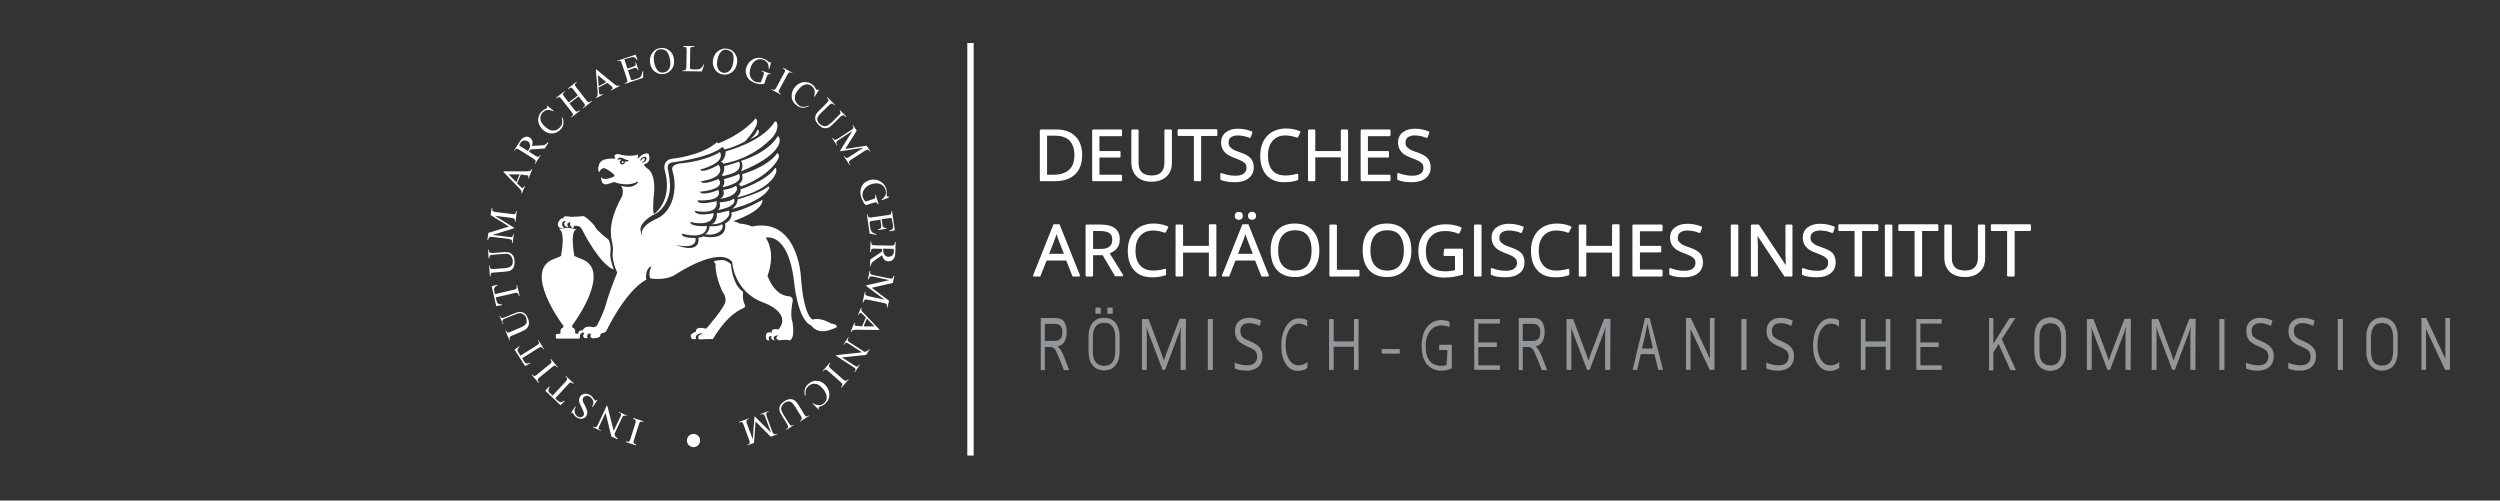 <?xml version="1.0" encoding="utf-8"?>
<!-- Generator: Adobe Illustrator 23.1.1, SVG Export Plug-In . SVG Version: 6.00 Build 0)  -->
<svg version="1.1" id="Layer_1" xmlns="http://www.w3.org/2000/svg" xmlns:xlink="http://www.w3.org/1999/xlink" x="0px" y="0px"
	 viewBox="0 0 983.4 196.9" style="enable-background:new 0 0 983.4 196.9;" xml:space="preserve">
<rect x="0" y="0" width="983.4" height="196.9" fill="#333333" stroke="none"/>
<style type="text/css">
	.st0{fill:#FFFFFF;}
	.st1{fill-rule:evenodd;clip-rule:evenodd;fill:#FFFFFF;}
	.st2{fill:#FFFFFF;stroke:#FFFFFF;stroke-width:0.552;stroke-miterlimit:1.328;}
	.st3{fill:#93979A;}
	.st4{fill:#93979A;stroke:#93979A;stroke-width:0.258;stroke-miterlimit:1.328;}
	.st5{fill:#93979A;stroke:#93979A;stroke-width:0.123;stroke-miterlimit:1.328;}
</style>
<g id="Guides_For_Artboard">
</g>
<g id="Greifdings">
	<path id="path88" class="st0" d="M295.1,54.7c0,0,2.2-1.6,2.8-3.6c0,0,0.6-0.1,0.6,0.6C298.4,52.5,298.7,53.3,295.1,54.7
		 M284.7,70.5c0,0,4.3-1.1,6-2.1c0,0,0.4,0.6,0.3,1.3c-0.2,0.7,0.2,2.3-6.8,4C284.1,73.8,285.5,72,284.7,70.5 M277.4,92.2
		c0,0,1.7-1.1,1.7-3.2c0,0,3.7,0.2,4.8-0.8c0,0,0.4,0,0.4,0.9c0,0.7-1,3.2-5.5,3.2C278.4,92.2,277.9,92.2,277.4,92.2 M283.1,79.6
		c0,0,4.3-0.2,5.5-1.5c0,0,0.3,0.2,0.3,0.9c0,0.8-0.7,2.6-6.8,3.7C282.2,82.7,283.6,82.4,283.1,79.6 M290.2,78.4c0,0,8.9-2.4,12-5
		c0,0,0.5,0,0.4,0.5c-0.1,0.5-2.3,5.1-14.7,8.3C287.8,82.3,290,81,290.2,78.4 M291.2,74.5c0,0,10.4-3.3,13.7-8.4
		c0,0,0.5-0.3,0.5,1.1c0,1.4-2.7,7.5-15.5,10.5C289.9,77.6,291.9,75.6,291.2,74.5 M284.5,74.7c0,0,3-0.3,5-1.6c0,0,0.5,0.4,0.4,1.3
		c-0.1,0.8-1.1,3.1-6.6,3.8C283.3,78.2,285.4,77.2,284.5,74.7 M290.5,72.5c-0.5,0,2.3-0.5,1.4-4c0,0,9.7-2.5,13.9-8.3
		c0,0,0.6,0.2,0.6,1.4c0,1.2-4.1,7.9-15.1,11.8C291.4,73.3,291.1,72.5,290.5,72.5 M306.7,55.1c0,0,1,5.7-15.2,12.3
		c0,0,1.3-2.7-0.1-4.1c0,0,10.4-2.8,14.6-9.8C306,53.5,306.7,53.9,306.7,55.1 M283.6,63.7c-0.5,0,1.6-0.2,1.9-4.2
		c0,0,14.3-3.5,19.3-11.7c0,0,0.7-0.3,0.9,0.9c0,0,0.9,2.9-2.8,6.3c-3.6,3.5-9.3,7.6-18.3,9.4C284.6,64.4,284.1,63.7,283.6,63.7
		 M297.2,46.6c-5.4,6.5-14.7,9.8-14.7,9.8c-0.3-0.7-0.9-0.1-0.9-0.1c-6.2,5.1-17,6.1-17,6.1c-4.1,0.5-3.2,4.2-3.2,4.2
		c3.1,11-2.3,16.2-4.1,17.6c-0.7-0.8-0.2-6.4-0.2-6.4c1.3-9.8-2.4-11.5-2.4-11.5c-1.7-1.2-1.3-1.7-1.3-1.7c3.2-0.8,1.7-4.1,1.7-4.1
		c-1.9-0.8-3.9,1.7-4.1,1.8c-0.2,0.1-0.2-0.1-0.2-0.1c0.6-2.1-0.5-1.2-0.5-1.2s-1.1,0.4-3.9,0.2c-2.8-0.2-2.1-0.6-3.5-0.6
		c-1.4,0-1.2,1.2-1.2,1.2s0.3-0.1,0.3,0.3c0,0.3-0.2,0.3-0.2,0.3c-6-0.3-6.1,2.1-6.4,3.2c-0.3,1.2,0.2,2.5,0.4,2
		c0.2-0.5,1-1.9,2.4-1.3c1.4,0.7,3.5,2.3,3.5,2.6c0,0.3-0.3,0.6-0.3,0.6c-4.7,2.1-4.9-0.1-4.9-0.1c-0.2,5.7,4.4,1.7,5.5,2.3
		c1.1,0.6,3.4,0.8,4.5,0.8c1.1,0.1,3.6-0.5,3.8-0.9c0.3-0.4,0.7,0.1,0.7,0.1c-2.7,3.5-7.6,0.7-6.6,1.6c1,0.9,0.4,3.7,0.4,3.7
		c-7.7,13.9-3.1,18-3.7,21.7c-0.7,3.7,1.7,8.5,1.7,8.5c-2.3,5.7-3.5,9.1-4.5,12.7c-1,3.5-3.2,7.6-3.2,7.6c-0.4,1.2-1.7,1.2-1.7,1.2
		c-3.5-0.9-4.1,1.1-4.1,1.1l0,0.1c-1.6,0-1.8,0.7-1.8,1.4c-1.4,0-1.3-0.4-1.3-0.4s0.3-1.5-0.7-1.9c-1-0.4-0.1-1.4-0.1-1.4
		s15.7-21.1,3.4-25.7c-3.1-1.2-2.9-1.3-2.9-1.3c-1.8-11.1,1-10.3,1-10.3s-2.4-0.7-3.8-0.7c-1.4,0.1-3.4,0.7-3.4,0.7s2.9-0.8,1,10.3
		c0,0,0.1,0.2-2.9,1.3c-12.3,4.6,3.4,25.7,3.4,25.7s1,1,0,1.4c-1,0.4-0.7,1.9-0.7,1.9s0.2,0.5-1.5,0.5c0,0-0.4-0.2-0.4,0.8
		c0,0.9,0.3,1,0.4,1h8.7c0,0,0.1,0,0.2-0.2c0.1,0,0.1,0.1,0.2,0.1c0.1,0-0.5-2.2,1.4-2.3c0.7,0.5,0.2-0.1-0.1,1.2c0,1.1,1,1.1,1.7,1
		c-0.7-2.1,1.3-1.8,1.3-1.8c-0.3,1.8,0,1.5,0.5,1.8c0.5,0.3,3.3-0.2,3.2-0.9c-0.1-0.7,0.8-1.2,1.3-1.2c0.6,0,1.1-0.7,1.1-0.7
		s7.3-15.6,15.7-20.2c0,0-0.7-4.3,2.1-5.3c0,0-1.5,2.6-0.5,4.8c0,0,6,1.2,10.2-1.7c0,0,16.7-11.1,22-4.8c0,0,0.5,11.8,12.5,16.1
		c0,0,11.2,3.9,5.7,10.5c0,0-3.3-0.7-2.5,1.2c0,0-2.3-0.6-2.4,1.1c-0.1,0.5-0.2,2.2,1.3,2c0,0-0.9-1.9,0.9-1.7c0,0-0.8,1.3,1.3,1.8
		c0.1,0-1.9-1.9,1.5-2.1c0,0-2.2,1.1,0.2,2c0,0,2.1-0.5,4.1,0c0,0,2.3-0.2,1.1-7.4c0,0-1-2,0-7.5c0,0,0.8-2.1-1.4-2.5
		c0,0-5.2,0.4-8.4-8c0,0,3.6-8.6-0.7-15c0,0,8.7-2.5,11.1,16.8c0,0,1.2,15.5,6.9,17.8c0,0,2.2,3.9,8.3,1.3c0,0,2.1-0.5,1.6-1.2
		c-0.7-0.9-2.1-0.9-2.1-0.9s-4.1-2.6-7.3-1.6c0,0-3.6-0.8-4.7-17.4c0,0-1.4-22.9-19.2-19.2c0,0-2.3-1.1-4.8-1.1c0,0-0.5-0.5-2.6-1
		c0,0,11.9-3.9,11.5-8.4c0,0-6.3,3.8-12.2,5c0,0,0.8,2.7-2.5,4.3c0,0,1.8,6.9-8.8,5.1c0,0-0.6,0.5-1.7,0.5c0,0,1.5,6.8-9,2.8
		c0,0,8.6,2.3,7.9-2.7c0,0-5.9,0.2-5.3-1.7c0,0,9.6,2.9,9.8-3c0,0-6.6,0.5-6.6-1.6c0,0,9.2,2.5,9.2-3.5c0,0-6.8,1.7-7.5-0.9
		c0,0,9.6,2.2,8.7-3.8c0,0-7.6,2-7.5-0.3c0,0,10.1,0.8,8.2-4.1c0,0-6.5,2.7-7.3,0.7c0,0,10.6-0.7,7.3-5c0,0-6.2,2.8-6.9,0.9
		c0,0,10.2-1.1,7-6.5c0,0-6.4,3.7-7.3,1.9c0,0,10.2-2.4,7.8-6.9c0,0-5,3.5-15.8,4.5c0,0-3.7,0.3-2.9,2.9c2.2,6.9,0.2,16-6.1,18.8
		c-6.3,2.8-5.9,5.5-5.9,5.5s0.2,2.7-0.5-0.7c-0.6-2.9,3.7-5.6,4.8-6.2c1.3-0.5,5.2-2.4,6.6-9.1c0.6-3.7-0.7-9-0.7-9
		c-0.5-2.4,1.7-2.6,1.7-2.6c16.2-2.2,19.6-6,19.6-6c0.5-0.2,1,0.9,1,0.9c4.5-1.1,8.1-3.2,8.1-3.2C300.2,47.7,297.2,46.6,297.2,46.6
		L297.2,46.6L297.2,46.6z M253.5,61.7c0.1,0,0.2,0,0.3,0c0.1,0,0.2,0,0.3,0c0,0,1,1.7-1.5,2.3l-0.2-0.3l0.1,0c0,0,0.1,0,0.1,0
		l0.2-0.1c0.1,0,0.2-0.1,0.2-0.1c0,0,0.2-0.1,0.3-0.2c0,0,0.1-0.1,0.1-0.2l0.1-0.1c0-0.1,0.1-0.1,0.1-0.2l0-0.1c0-0.1,0-0.2,0-0.3
		c0,0,0-0.1-0.1-0.2c0,0,0,0-0.1,0c0,0-0.1,0-0.1,0c-0.1,0-0.2,0.1-0.3,0.1c-0.1,0-0.2,0.1-0.3,0.2l-0.1,0.1
		c-0.1,0.1-0.1,0.1-0.2,0.2c-0.1,0.1-0.2,0.2-0.4,0.4l-0.2-0.1C251.7,63.1,252.2,61.8,253.5,61.7L253.5,61.7z M243.8,62
		c1,0,1.8,0.5,1.8,0.5s1,0.7,1.9,0.4c0,0-0.7,1-1.7,0.6l-0.1-0.1c0,0.1,0.1,0.2,0.1,0.4c0,0.5-0.4,0.9-1,0.9c-0.6,0-1-0.4-1-0.9
		c0-0.4,0.3-0.8,0.7-0.9c-0.3-0.1-0.6-0.2-0.8-0.2c-0.7,0-0.7,0.4-0.7,0.4S242.8,62,243.8,62z M244.9,63.4c-0.2,0-0.4,0.2-0.4,0.4
		c0,0.2,0.2,0.4,0.4,0.4c0.2,0,0.4-0.2,0.4-0.4C245.3,63.6,245.1,63.4,244.9,63.4z M222.3,85.1c-0.7,0.1-0.9,1-0.9,1
		c-0.4-0.6-0.8,0-0.8,0s-1.7,1.5-1,2.9c0.7,1.4,2.3,0.6,2.3,0.6s-1.1-0.6-0.7-1.9c0.4-1.3,1.4-0.5,1.4-0.5s-0.8,0-0.6,1.1
		c0.1,0.9,1.1,1,1.6,1c0.1,0.1-1.6-1.6,1-2c-0.5,0.1-0.4,0.9-0.4,0.9c0.6,2,1.5,1.4,1.5,1.4s-0.6-1.1,1.5-0.7c2.1,0.4,1.1,1.4,6.2,9
		c5,7.5,8,8.1,8,8.1c-2-6-1.2-5.8-1.2-8.1c0-2.3-0.8-3.6-0.8-3.6s-4.8-3.7-5.2-4.9c-0.4-1.1-4.1-4.6-4.9-4.4
		c-0.9,0.2-4.6,0.3-4.6,0.3S223,85,222.3,85.1z M283.7,102.3c-0.3,0-2.8,0.2-2.8,0.5c-0.1,0.3,0.6,1,0.6,1
		c-0.3,5.2,2.9,11.3,2.9,11.3c0.1,0.1,1,1,1,3.2c0,2.4-7.6,11-7.6,11c-4.5-1.2-4.1,1.2-4.1,1.2c-1.3,0.5-2.3,1-1.9,2.2
		c0.3,1.2,2,0.6,2,0.6c-0.6-1.4,1.2-2,1.2-2c0.2-0.4,2.4,0,0.9,0.2c-1.5,0.2-1.3,1.7-1.1,1.9c0.1,0.1,0.4,0.1,0.8,0.1
		c0.5,0,1.3-0.1,2.1-0.1c1.3-0.1,2.7,0,2.7,0c6.3-10.4,11.2-11.7,12.2-12.3c0.9-0.6,0.3-1.4,0.3-1.4c-1-1.9-0.6-4.9-0.6-4.9
		c-4.3-2.8-4.8-10.9-4.8-10.9C285.3,102,283.9,102.3,283.7,102.3z M279.9,88.2c0,0,2.3-0.5,2.1-4.4c0.1,0.1,0.7,0.1,4.5-0.9
		c0,0,0.4-0.2,0.4,1.1c0.1,1.2-2.5,4.2-6.3,4.2C280.4,88.2,280.1,88.2,279.9,88.2 M281.9,83.8C281.9,83.8,281.9,83.8,281.9,83.8
		C281.9,83.8,281.9,83.8,281.9,83.8 M283.9,69c0.3-0.4,1.3-1.7,0.9-3.6c0,0,4.5-1.2,5.8-1.8c0,0,0.6,0.2,0.4,1.6
		c-0.2,1.5-0.8,2.7-6.3,4C284.6,69.3,284.2,69,283.9,69 M283.8,69.1C283.9,69.1,283.9,69,283.8,69.1
		C283.9,69.1,283.8,69.1,283.8,69.1C283.8,69.1,283.8,69.1,283.8,69.1"/>
	<path id="path228" class="st0" d="M275.4,173.3c0,1.4-1.2,2.6-2.6,2.6s-2.6-1.2-2.6-2.6c0-1.5,1.2-2.6,2.6-2.6
		S275.4,171.8,275.4,173.3 M296.9,163.8l6.4,6.4l-2.3-6.2c-0.2-0.6-0.4-0.9-0.6-1c-0.2-0.1-0.5-0.1-0.9,0l-0.3,0.1l-0.1-0.2l3.2-1.2
		l0.1,0.2l-0.3,0.1c-0.4,0.1-0.6,0.4-0.7,0.7c0,0.2,0,0.5,0.2,1.1l2.2,6c0.2,0.4,0.3,0.7,0.5,0.8c0.1,0.1,0.3,0.2,0.5,0.2
		c0.2,0,0.5,0,0.9-0.2l0.1,0.2l-2.6,1l-6-6l-0.6,8.4l-2.6,1l-0.1-0.2l0.3-0.1c0.4-0.1,0.6-0.4,0.7-0.7c0-0.2,0-0.5-0.2-1.1l-2.2-6
		c-0.2-0.6-0.4-0.9-0.6-1c-0.2-0.1-0.5-0.1-0.9,0l-0.3,0.1l-0.1-0.2l3.9-1.4l0.1,0.2l-0.3,0.1c-0.4,0.1-0.6,0.4-0.7,0.7
		c0,0.2,0,0.5,0.2,1l2.3,6.2l0.7-9.1L296.9,163.8L296.9,163.8L296.9,163.8z M312.1,167.1l0.1,0.2l-2.9,1.8l-0.1-0.2l0.3-0.2
		c0.3-0.2,0.5-0.5,0.5-0.9c0-0.2-0.1-0.5-0.4-1l-2.1-3.4c-0.5-0.8-0.8-1.5-0.9-2.1c-0.1-0.6,0-1.2,0.3-1.8c0.3-0.6,0.9-1.2,1.7-1.7
		c0.9-0.6,1.7-0.8,2.4-0.8c0.7,0,1.3,0.3,1.8,0.7c0.4,0.3,0.8,0.9,1.5,1.9l2,3.3c0.3,0.5,0.6,0.8,0.8,0.9c0.2,0.1,0.5,0,0.8-0.2
		l0.3-0.2l0.1,0.2l-3.6,2.2l-0.1-0.2l0.3-0.2c0.3-0.2,0.5-0.5,0.5-0.8c0-0.2-0.1-0.6-0.4-1l-2.2-3.6c-0.2-0.3-0.5-0.7-0.8-1.1
		c-0.3-0.4-0.6-0.6-0.9-0.8c-0.3-0.1-0.6-0.2-1-0.2c-0.4,0-0.8,0.2-1.2,0.4c-0.6,0.3-1,0.8-1.3,1.3c-0.3,0.5-0.4,1-0.3,1.5
		c0.1,0.5,0.4,1.1,0.9,2l2.1,3.4c0.3,0.5,0.6,0.8,0.8,0.9c0.3,0.1,0.6,0,0.9-0.2L312.1,167.1L312.1,167.1z M322,161.1l-2.4-2.4
		l0.2-0.1c0.9,0.6,1.7,0.8,2.4,0.8c0.7,0,1.4-0.3,1.9-0.8c0.5-0.4,0.8-0.9,1-1.5c0.2-0.6,0.1-1.3-0.1-2c-0.3-0.7-0.7-1.5-1.4-2.3
		c-0.6-0.7-1.2-1.2-1.8-1.5c-0.6-0.3-1.3-0.4-2-0.3c-0.7,0.1-1.3,0.4-1.8,0.9c-0.5,0.4-0.8,0.9-1,1.4c-0.2,0.5-0.2,1.3-0.1,2.3
		l-0.3,0c-0.2-1-0.2-1.8,0-2.6c0.2-0.7,0.7-1.4,1.4-2c1.2-1.1,2.6-1.4,4-1.1c1.1,0.2,2,0.8,2.8,1.7c0.6,0.7,1.1,1.6,1.3,2.5
		c0.2,0.9,0.2,1.8-0.1,2.6c-0.3,0.8-0.8,1.6-1.5,2.2c-0.5,0.5-1.2,0.8-1.9,1c-0.2,0.1-0.4,0.1-0.4,0.2c-0.1,0.1-0.2,0.2-0.2,0.3
		c0,0.2,0,0.4,0.2,0.6L322,161.1L322,161.1L322,161.1z M323.8,146.1l-0.2-0.2l2.8-3.2l0.2,0.2l-0.2,0.3c-0.3,0.3-0.4,0.6-0.3,0.9
		c0,0.2,0.3,0.5,0.7,0.9l4.8,4.2c0.4,0.3,0.6,0.5,0.8,0.6c0.1,0,0.3,0,0.4,0c0.2-0.1,0.4-0.2,0.6-0.4l0.2-0.3l0.2,0.2l-2.8,3.2
		l-0.2-0.2l0.2-0.3c0.3-0.3,0.4-0.6,0.3-0.9c0-0.2-0.3-0.5-0.7-0.9l-4.8-4.2c-0.4-0.3-0.6-0.5-0.8-0.6c-0.1,0-0.3,0-0.4,0
		c-0.2,0.1-0.4,0.2-0.6,0.4L323.8,146.1C323.8,146.1,323.8,146.1,323.8,146.1z M216.5,141.4l0.2-0.2l2.7,3.2l-0.2,0.2l-0.2-0.3
		c-0.3-0.3-0.5-0.5-0.8-0.5c-0.2,0-0.5,0.2-1,0.6l-4.9,4c-0.4,0.3-0.6,0.6-0.7,0.7c-0.1,0.1-0.1,0.3-0.1,0.4c0,0.2,0.1,0.4,0.3,0.6
		l0.2,0.3l-0.2,0.2l-2.7-3.2l0.2-0.2l0.2,0.3c0.3,0.3,0.5,0.5,0.8,0.4c0.2,0,0.5-0.2,1-0.6l4.9-4c0.4-0.3,0.6-0.6,0.7-0.7
		c0.1-0.1,0.1-0.3,0-0.4c0-0.2-0.1-0.4-0.3-0.6C216.8,141.7,216.5,141.4,216.5,141.4z M214.5,153.7l1.5-1.7l0.2,0.2
		c-0.2,0.3-0.4,0.6-0.4,0.8c-0.1,0.3-0.1,0.6,0,0.9c0.1,0.3,0.3,0.5,0.6,0.8l1,0.9l5.1-5.5c0.4-0.4,0.6-0.8,0.6-1
		c0-0.3-0.1-0.5-0.4-0.8l-0.3-0.2l0.2-0.2l3.1,2.9l-0.2,0.2l-0.3-0.2c-0.3-0.3-0.6-0.4-0.9-0.3c-0.2,0-0.5,0.3-0.8,0.7l-5.1,5.5
		l0.9,0.8c0.3,0.3,0.6,0.5,0.8,0.6c0.2,0.1,0.5,0.1,0.8,0.1c0.3-0.1,0.6-0.3,1-0.6l0.2,0.2l-1.6,1.6L214.5,153.7
		C214.5,153.7,214.5,153.7,214.5,153.7z M224.4,162.7l1.9-2.8l0.2,0.1c-0.3,0.6-0.5,1.1-0.5,1.5c0,0.4,0.1,0.9,0.3,1.3
		c0.2,0.4,0.5,0.8,0.9,1c0.4,0.3,0.8,0.4,1.3,0.3c0.4-0.1,0.8-0.3,1-0.6c0.2-0.2,0.2-0.5,0.2-0.8c0-0.5-0.4-1.3-0.9-2.4
		c-0.5-0.9-0.8-1.6-0.9-2c-0.1-0.4-0.2-0.8-0.1-1.2c0.1-0.4,0.2-0.8,0.4-1.1c0.4-0.6,1-1,1.8-1.1c0.8-0.1,1.5,0.1,2.3,0.6
		c0.2,0.2,0.4,0.3,0.6,0.5c0.1,0.1,0.3,0.4,0.6,0.8c0.3,0.4,0.5,0.6,0.6,0.7c0.1,0.1,0.2,0.1,0.3,0.1c0.1,0,0.2-0.1,0.4-0.3l0.2,0.1
		l-1.9,2.8l-0.2-0.1c0.3-0.7,0.5-1.2,0.5-1.6c0-0.4-0.1-0.8-0.3-1.3c-0.2-0.4-0.6-0.8-1-1.1c-0.5-0.3-1-0.5-1.5-0.4
		c-0.5,0.1-0.8,0.3-1.1,0.6c-0.1,0.2-0.2,0.4-0.3,0.7c0,0.3,0,0.6,0.1,0.9c0.1,0.2,0.3,0.8,0.8,1.6c0.4,0.9,0.7,1.5,0.8,1.9
		c0.1,0.4,0.2,0.8,0.1,1.2c0,0.4-0.2,0.7-0.4,1.1c-0.4,0.6-1,0.9-1.7,1c-0.7,0.1-1.4-0.1-2.1-0.5c-0.4-0.3-0.8-0.7-1.2-1.3
		c-0.2-0.3-0.3-0.4-0.4-0.5c-0.1-0.1-0.2-0.1-0.3-0.1c-0.1,0-0.2,0.1-0.4,0.3C224.6,162.8,224.4,162.7,224.4,162.7z M242.9,172.8
		l-2.4-1.1l-2.3-9.3l-2.4,5.1c-0.3,0.5-0.4,0.9-0.3,1.1c0.1,0.3,0.3,0.5,0.6,0.6l0.3,0.1l-0.1,0.2l-3.1-1.5l0.1-0.2l0.3,0.1
		c0.4,0.2,0.7,0.2,1,0c0.2-0.1,0.4-0.4,0.6-0.9l3.5-7.5l0.2,0.1l2.5,9.9l2.6-5.5c0.3-0.5,0.4-0.9,0.3-1.1c-0.1-0.3-0.3-0.5-0.6-0.6
		l-0.3-0.1l0.1-0.2l3.1,1.5l-0.1,0.2l-0.3-0.1c-0.4-0.2-0.7-0.2-1,0c-0.2,0.1-0.4,0.4-0.6,0.9l-2.9,6.2c0.1,0.4,0.2,0.7,0.3,0.9
		c0.1,0.2,0.2,0.3,0.5,0.5c0.1,0.1,0.3,0.2,0.5,0.3L242.9,172.8L242.9,172.8L242.9,172.8z M249,164.7l0.1-0.3l4,1.3l-0.1,0.3
		l-0.3-0.1c-0.4-0.1-0.7-0.1-0.9,0.1c-0.2,0.1-0.3,0.5-0.5,1l-1.9,6c-0.2,0.5-0.2,0.8-0.2,1c0,0.1,0.1,0.3,0.2,0.4
		c0.2,0.2,0.4,0.3,0.6,0.4l0.3,0.1l-0.1,0.3l-4-1.3l0.1-0.3l0.3,0.1c0.4,0.1,0.7,0.1,0.9-0.1c0.2-0.1,0.3-0.5,0.5-1l1.9-6
		c0.2-0.5,0.2-0.8,0.2-1c0-0.1-0.1-0.3-0.2-0.4c-0.2-0.2-0.4-0.3-0.6-0.4L249,164.7L249,164.7z M322.2,35.3l-1.8,2.8l-0.2-0.1
		c0.3-1,0.4-1.8,0.2-2.5c-0.2-0.7-0.6-1.3-1.2-1.7c-0.5-0.4-1.1-0.6-1.7-0.6c-0.6,0-1.3,0.1-1.9,0.6c-0.7,0.4-1.3,1.1-1.9,1.9
		c-0.5,0.7-0.9,1.4-1,2.1c-0.1,0.7-0.1,1.4,0.2,2c0.3,0.6,0.7,1.1,1.3,1.6c0.5,0.4,1.1,0.6,1.6,0.6c0.6,0.1,1.3-0.1,2.3-0.4l0.1,0.2
		c-0.9,0.4-1.8,0.6-2.5,0.6c-0.8-0.1-1.5-0.3-2.3-0.9c-1.3-1-2-2.2-2-3.7c0-1.1,0.3-2.2,1-3.2c0.6-0.8,1.3-1.4,2.1-1.8
		s1.7-0.6,2.6-0.5c0.9,0.1,1.7,0.4,2.4,0.9c0.6,0.4,1,1,1.4,1.7c0.1,0.2,0.2,0.3,0.3,0.4c0.1,0.1,0.2,0.1,0.4,0.1
		c0.2,0,0.4-0.1,0.5-0.3C322,35.2,322.2,35.3,322.2,35.3z M307.2,37l-0.1,0.2l-3.7-2l0.1-0.2l0.3,0.2c0.4,0.2,0.7,0.2,0.9,0.1
		c0.2-0.1,0.4-0.4,0.7-0.9l3-5.6c0.2-0.4,0.4-0.7,0.4-0.9c0-0.1,0-0.3-0.1-0.4c-0.1-0.2-0.3-0.4-0.5-0.5l-0.3-0.2l0.1-0.2l3.7,2
		l-0.1,0.2l-0.3-0.2c-0.3-0.2-0.7-0.2-0.9-0.1c-0.2,0.1-0.4,0.4-0.7,0.9l-3,5.6c-0.2,0.4-0.4,0.7-0.4,0.9c0,0.1,0,0.3,0.1,0.4
		c0.1,0.2,0.3,0.4,0.5,0.5C306.9,36.8,307.2,37,307.2,37z M303.4,24.2l-0.8,3l-0.2-0.1c0-0.8-0.1-1.5-0.3-2c-0.4-0.7-1-1.3-1.8-1.6
		c-1.2-0.4-2.2-0.3-3.2,0.4c-0.8,0.6-1.4,1.4-1.8,2.5c-0.3,0.9-0.4,1.7-0.4,2.6c0.1,0.8,0.3,1.5,0.8,2.1c0.4,0.5,0.9,0.9,1.5,1.1
		c0.3,0.1,0.7,0.2,1,0.2c0.3,0,0.7,0,1.1,0l1-2.7c0.2-0.5,0.2-0.8,0.2-0.9c0-0.2-0.1-0.3-0.2-0.4c-0.1-0.1-0.4-0.3-0.7-0.4l0.1-0.2
		l3.6,1.3l-0.1,0.2l-0.2-0.1c-0.4-0.1-0.6-0.1-0.9,0.1c-0.2,0.1-0.3,0.5-0.5,0.9l-1,2.8c-0.6,0.1-1.2,0.1-1.8,0.1
		c-0.6-0.1-1.1-0.2-1.8-0.4c-1.8-0.7-2.9-1.7-3.4-3.2c-0.4-1.1-0.4-2.2,0.1-3.3c0.3-0.8,0.8-1.5,1.4-2.1c0.8-0.7,1.7-1.2,2.7-1.3
		c0.8-0.1,1.7-0.1,2.6,0.3c0.3,0.1,0.6,0.3,0.9,0.4c0.3,0.2,0.6,0.4,1,0.8c0.2,0.2,0.4,0.3,0.5,0.3c0.1,0,0.2,0,0.3,0
		c0.1-0.1,0.2-0.2,0.3-0.4L303.4,24.2C303.4,24.2,303.4,24.2,303.4,24.2z M276.8,25.3l0.2,0.1l-0.9,2.7l-7.6-0.1l0-0.3l0.4,0
		c0.4,0,0.7-0.1,0.9-0.4c0.1-0.2,0.2-0.5,0.2-1.1l0.1-6.3c0-0.6-0.1-1-0.2-1.2c-0.2-0.2-0.5-0.3-0.8-0.3l-0.4,0l0-0.3l4.4,0l0,0.3
		c-0.5,0-0.9,0-1.1,0.1c-0.2,0.1-0.4,0.2-0.4,0.4c-0.1,0.2-0.1,0.5-0.1,1.1l-0.1,6.2c0,0.4,0,0.7,0.1,0.8c0.1,0.1,0.1,0.2,0.3,0.2
		c0.1,0,0.5,0.1,1.1,0.1l0.7,0c0.8,0,1.3,0,1.6-0.2c0.3-0.1,0.6-0.3,0.8-0.6C276.3,26.3,276.5,25.9,276.8,25.3 M245.6,23.3l1.2,3.7
		l2.1-0.7c0.5-0.2,0.9-0.4,1-0.6c0.2-0.3,0.2-0.7,0-1.2l0.2-0.1l1.1,3.2l-0.2,0.1c-0.2-0.4-0.4-0.7-0.5-0.8
		c-0.1-0.1-0.3-0.2-0.5-0.2c-0.2,0-0.5,0-0.9,0.2l-2.1,0.7l1,3.1c0.1,0.4,0.2,0.7,0.3,0.7c0.1,0.1,0.2,0.1,0.3,0.1
		c0.1,0,0.3,0,0.5-0.1l1.6-0.5c0.5-0.2,0.9-0.3,1.1-0.5c0.2-0.2,0.4-0.4,0.5-0.7c0.2-0.4,0.3-0.9,0.4-1.6l0.3-0.1l0,2.6l-7.2,2.4
		l-0.1-0.2l0.3-0.1c0.2-0.1,0.4-0.2,0.6-0.4c0.1-0.1,0.2-0.3,0.2-0.4c0-0.2-0.1-0.5-0.2-0.9l-2-6c-0.2-0.6-0.4-0.9-0.5-1
		c-0.2-0.1-0.5-0.1-0.9,0l-0.3,0.1l-0.1-0.2l7.2-2.4l0.8,2l-0.3,0.1c-0.3-0.5-0.5-0.8-0.7-0.9c-0.2-0.1-0.4-0.2-0.7-0.3
		c-0.2,0-0.5,0.1-1,0.2L245.6,23.3C245.6,23.3,245.6,23.3,245.6,23.3z M223.7,40.3l3.6-2.8l-1.7-2.2c-0.3-0.4-0.5-0.6-0.7-0.7
		c-0.1-0.1-0.3-0.1-0.4-0.1c-0.2,0-0.4,0.1-0.6,0.3l-0.3,0.2l-0.2-0.2l3.3-2.6l0.2,0.2l-0.3,0.2c-0.2,0.1-0.3,0.3-0.4,0.5
		c-0.1,0.2-0.1,0.3,0,0.5c0.1,0.2,0.2,0.4,0.5,0.8l3.9,5c0.3,0.4,0.5,0.6,0.7,0.7c0.1,0.1,0.3,0.1,0.4,0.1c0.2,0,0.4-0.1,0.6-0.3
		l0.3-0.2l0.2,0.2l-3.3,2.6l-0.2-0.2l0.3-0.2c0.3-0.2,0.5-0.5,0.5-0.8c0-0.2-0.2-0.5-0.6-1l-1.9-2.4l-3.6,2.8l1.9,2.4
		c0.3,0.4,0.5,0.6,0.7,0.7c0.1,0.1,0.3,0.1,0.4,0.1c0.2,0,0.4-0.1,0.6-0.3l0.3-0.2l0.2,0.2l-3.3,2.6l-0.2-0.2l0.3-0.2
		c0.3-0.2,0.5-0.5,0.5-0.8c0-0.2-0.2-0.5-0.6-1l-3.9-5c-0.3-0.4-0.5-0.6-0.7-0.7c-0.1-0.1-0.3-0.1-0.4-0.1c-0.2,0-0.4,0.1-0.6,0.3
		l-0.3,0.2l-0.2-0.2l3.3-2.6l0.2,0.2l-0.3,0.2c-0.2,0.1-0.3,0.3-0.4,0.5c-0.1,0.2-0.1,0.3,0,0.5c0.1,0.2,0.2,0.4,0.5,0.8L223.7,40.3
		C223.7,40.3,223.7,40.3,223.7,40.3z M286.2,19.2c1.3,0.2,2.3,0.9,3,2s1,2.4,0.7,3.8c-0.3,1.5-0.9,2.6-2,3.4
		c-1.1,0.8-2.3,1.1-3.6,0.9c-1.3-0.2-2.4-0.9-3.1-2c-0.7-1.1-1-2.4-0.7-3.9c0.3-1.5,1-2.7,2.2-3.5C283.8,19.2,285,18.9,286.2,19.2
		 M286,19.6c-0.9-0.2-1.6,0-2.2,0.6c-0.8,0.7-1.3,1.8-1.6,3.3c-0.3,1.6-0.2,2.9,0.4,3.8c0.4,0.7,1,1.2,1.9,1.3
		c0.9,0.2,1.7-0.1,2.4-0.7c0.7-0.6,1.2-1.7,1.5-3.2c0.3-1.7,0.2-3-0.3-3.9C287.6,20.3,286.9,19.8,286,19.6 M259.7,18.9
		c1.3-0.2,2.4,0.1,3.5,0.9c1.1,0.8,1.7,1.9,1.9,3.4c0.2,1.5,0,2.8-0.8,3.9c-0.8,1.1-1.8,1.8-3.1,2c-1.3,0.2-2.5-0.1-3.6-0.9
		c-1.1-0.8-1.7-2-1.9-3.5c-0.2-1.5,0.1-2.9,1-4C257.4,19.7,258.4,19.1,259.7,18.9 M259.6,19.4c-0.9,0.1-1.5,0.6-1.9,1.3
		c-0.5,0.9-0.7,2.1-0.4,3.7c0.3,1.6,0.8,2.8,1.6,3.5c0.6,0.6,1.4,0.8,2.2,0.6c0.9-0.1,1.6-0.6,2.1-1.4c0.5-0.8,0.6-2,0.4-3.5
		c-0.3-1.7-0.8-2.9-1.6-3.6C261.3,19.5,260.6,19.3,259.6,19.4 M238.9,32.6l-3.4,1.8l0.1,1.7c0,0.4,0.1,0.7,0.2,0.9
		c0.1,0.1,0.2,0.2,0.4,0.2c0.2,0,0.5,0,0.9-0.2l0.1,0.2l-2.7,1.4l-0.1-0.2c0.3-0.3,0.5-0.5,0.6-0.6c0.1-0.3,0.1-0.9,0.1-1.6
		l-0.7-8.8l0.2-0.1l6.8,5.6c0.6,0.5,1,0.7,1.3,0.8c0.3,0.1,0.6,0,1-0.1l0.1,0.2l-3.4,1.8l-0.1-0.2c0.3-0.2,0.5-0.4,0.6-0.5
		c0.1-0.2,0.1-0.3,0-0.5c-0.1-0.2-0.3-0.4-0.7-0.8L238.9,32.6L238.9,32.6L238.9,32.6z M238.5,32.3l-3.3-2.7l0.3,4.3L238.5,32.3z
		 M215.2,41.5l2.6,2.1l-0.1,0.2c-0.9-0.5-1.8-0.6-2.5-0.5c-0.7,0.1-1.3,0.5-1.8,1c-0.4,0.5-0.7,1-0.8,1.6c-0.1,0.6,0,1.3,0.3,2
		c0.3,0.7,0.9,1.4,1.7,2.1c0.7,0.6,1.3,1,2,1.2c0.7,0.2,1.3,0.2,2,0c0.6-0.2,1.2-0.6,1.7-1.1c0.4-0.5,0.7-1,0.8-1.5
		c0.1-0.5,0.1-1.3-0.1-2.3l0.3-0.1c0.3,1,0.4,1.8,0.3,2.6c-0.1,0.8-0.5,1.5-1.1,2.1c-1.1,1.2-2.4,1.7-3.9,1.6
		c-1.1-0.1-2.1-0.6-3-1.4c-0.7-0.7-1.3-1.4-1.6-2.3c-0.3-0.9-0.4-1.8-0.2-2.6c0.2-0.9,0.6-1.7,1.2-2.3c0.5-0.5,1.1-0.9,1.8-1.2
		c0.2-0.1,0.4-0.2,0.4-0.2c0.1-0.1,0.1-0.2,0.1-0.3c0-0.2-0.1-0.4-0.2-0.6C215,41.7,215.2,41.5,215.2,41.5z M202.5,89.7l-8.7,2.7
		l6.5,0.8c0.6,0.1,1,0.1,1.1,0c0.2-0.2,0.4-0.4,0.4-0.8l0-0.3l0.3,0l-0.4,3.4l-0.3,0l0-0.3c0.1-0.4,0-0.7-0.3-0.9
		c-0.1-0.1-0.5-0.2-1-0.3l-6.4-0.8c-0.4-0.1-0.8,0-1,0c-0.1,0.1-0.3,0.2-0.4,0.3c-0.1,0.2-0.2,0.5-0.3,0.9l-0.3,0l0.4-2.8l8.1-2.5
		l-7.2-4.5l0.4-2.7l0.3,0l0,0.3c-0.1,0.4,0,0.7,0.3,0.9c0.1,0.1,0.5,0.2,1,0.3l6.4,0.8c0.6,0.1,1,0.1,1.2-0.1
		c0.2-0.2,0.4-0.4,0.4-0.8l0-0.3l0.3,0l-0.5,4.2l-0.3,0l0-0.3c0.1-0.4,0-0.7-0.3-0.9c-0.1-0.1-0.5-0.2-1-0.3l-6.5-0.8l7.7,4.8
		L202.5,89.7C202.5,89.7,202.5,89.7,202.5,89.7z M192.5,101.6l-0.3,0l-0.2-3.4l0.3,0l0,0.4c0,0.4,0.2,0.7,0.5,0.8
		c0.2,0.1,0.5,0.1,1.1,0.1l4-0.3c1-0.1,1.7,0,2.3,0.1c0.6,0.2,1,0.5,1.5,1.1c0.4,0.5,0.7,1.3,0.7,2.3c0.1,1.1-0.1,1.9-0.4,2.5
		c-0.3,0.6-0.8,1-1.4,1.3c-0.4,0.2-1.2,0.3-2.4,0.4l-3.8,0.3c-0.6,0-1,0.1-1.2,0.3c-0.2,0.2-0.3,0.4-0.2,0.8l0,0.4l-0.3,0l-0.3-4.2
		l0.3,0l0,0.4c0,0.4,0.2,0.7,0.4,0.8c0.2,0.1,0.6,0.1,1.1,0.1l4.3-0.3c0.4,0,0.8-0.1,1.3-0.2c0.5-0.1,0.9-0.3,1.1-0.5
		c0.3-0.2,0.5-0.5,0.6-0.8c0.2-0.4,0.2-0.8,0.2-1.3c0-0.6-0.2-1.2-0.5-1.7c-0.3-0.5-0.7-0.8-1.1-1c-0.4-0.2-1.2-0.2-2.2-0.1l-4,0.3
		c-0.6,0-1,0.1-1.1,0.3c-0.2,0.2-0.3,0.5-0.3,0.9L192.5,101.6L192.5,101.6L192.5,101.6z M193.4,112.6l2.2-0.6l0.1,0.3
		c-0.4,0.1-0.6,0.3-0.8,0.4c-0.2,0.2-0.4,0.5-0.5,0.7c-0.1,0.3-0.1,0.6,0,1l0.3,1.3l7.3-1.7c0.6-0.1,0.9-0.3,1.1-0.5
		c0.2-0.2,0.2-0.5,0.1-0.9l-0.1-0.3l0.3-0.1l1,4.1l-0.3,0.1L204,116c-0.1-0.4-0.3-0.7-0.6-0.8c-0.2-0.1-0.5,0-1.1,0.1l-7.3,1.7
		l0.3,1.2c0.1,0.4,0.2,0.8,0.3,0.9c0.1,0.2,0.4,0.4,0.7,0.5c0.3,0.1,0.7,0.1,1.1,0.1l0.1,0.3l-2.3,0.4L193.4,112.6
		C193.4,112.6,193.4,112.6,193.4,112.6z M198,127.4l-0.2,0.1l-1.3-3.2l0.2-0.1l0.1,0.3c0.1,0.4,0.4,0.6,0.8,0.6c0.2,0,0.5-0.1,1-0.3
		l3.7-1.5c0.9-0.4,1.6-0.6,2.2-0.6c0.6,0,1.2,0.1,1.7,0.5c0.6,0.4,1.1,1,1.4,1.9c0.4,1,0.6,1.8,0.4,2.5c-0.1,0.7-0.4,1.2-0.9,1.7
		c-0.3,0.3-1,0.7-2.1,1.2l-3.5,1.5c-0.6,0.2-0.9,0.5-1,0.7c-0.1,0.2-0.1,0.5,0,0.8l0.1,0.3l-0.2,0.1l-1.6-3.9l0.2-0.1l0.1,0.3
		c0.2,0.4,0.4,0.6,0.7,0.6c0.2,0,0.6,0,1.1-0.3l3.9-1.7c0.4-0.1,0.7-0.3,1.2-0.6c0.4-0.3,0.7-0.5,0.9-0.8c0.2-0.3,0.3-0.6,0.3-1
		c0-0.4-0.1-0.8-0.2-1.3c-0.2-0.6-0.6-1.1-1.1-1.4c-0.5-0.4-0.9-0.5-1.4-0.5c-0.5,0-1.2,0.2-2.1,0.6l-3.7,1.5
		c-0.6,0.2-0.9,0.5-1,0.6c-0.1,0.3-0.1,0.6,0,0.9C197.9,127.1,198,127.4,198,127.4z M202.4,137.5l1.9-1.3l0.1,0.2
		c-0.3,0.3-0.5,0.5-0.6,0.6c-0.2,0.3-0.2,0.6-0.2,0.8c0,0.3,0.1,0.6,0.4,0.9l0.7,1.2l6.4-4c0.5-0.3,0.8-0.6,0.9-0.8
		c0.1-0.3,0-0.6-0.2-0.9l-0.2-0.3l0.2-0.1l2.2,3.5l-0.2,0.1l-0.2-0.3c-0.2-0.4-0.5-0.5-0.8-0.6c-0.2,0-0.5,0.1-1,0.4l-6.4,4l0.6,1
		c0.2,0.4,0.4,0.6,0.6,0.8c0.2,0.2,0.5,0.3,0.8,0.3c0.3,0,0.7-0.1,1.1-0.3l0.1,0.2l-2,1.1C206.7,144.3,202.4,137.5,202.4,137.5z
		 M215.7,56.2l-1.4,2.2l-5.7,0.4c-0.1,0.2-0.2,0.4-0.3,0.5c0,0.1-0.1,0.1-0.1,0.2c0,0.1-0.1,0.1-0.1,0.2l2.4,1.5
		c0.5,0.3,0.9,0.5,1.1,0.5c0.3,0,0.5-0.2,0.7-0.5l0.2-0.3l0.2,0.1l-2.2,3.5l-0.2-0.1l0.2-0.3c0.2-0.3,0.3-0.7,0.1-1
		c-0.1-0.2-0.3-0.4-0.8-0.7l-5.4-3.4c-0.5-0.3-0.9-0.5-1.1-0.5c-0.3,0-0.5,0.2-0.7,0.5l-0.2,0.3l-0.2-0.1l1.9-3
		c0.6-0.9,1-1.5,1.4-1.8c0.4-0.3,0.9-0.5,1.4-0.6c0.5-0.1,1,0,1.5,0.3c0.5,0.3,0.8,0.8,1,1.3c0.2,0.6,0.1,1.3-0.2,2l3.5-0.2
		c0.8,0,1.4-0.1,1.7-0.3c0.4-0.2,0.7-0.5,1-0.9C215.5,56.1,215.7,56.2,215.7,56.2z M207.7,59.4c0-0.1,0.1-0.1,0.1-0.2
		c0-0.1,0.1-0.1,0.1-0.1c0.5-0.8,0.7-1.5,0.6-2.1c-0.1-0.6-0.4-1.1-0.9-1.4c-0.5-0.3-1-0.4-1.6-0.3c-0.5,0.1-1,0.4-1.3,1
		c-0.1,0.2-0.3,0.6-0.5,1C204.2,57.2,207.7,59.4,207.7,59.4z M204.9,68.6l-1.5,3.5l1.2,1.2c0.3,0.3,0.5,0.5,0.7,0.6
		c0.1,0.1,0.3,0,0.4,0c0.2-0.1,0.3-0.3,0.6-0.8l0.2,0.1l-1.2,2.9l-0.2-0.1c0.1-0.4,0.1-0.7,0-0.8c-0.1-0.3-0.5-0.8-1-1.3l-6.1-6.3
		l0.1-0.2l8.9,0c0.7,0,1.2-0.1,1.5-0.2c0.3-0.1,0.5-0.4,0.7-0.7l0.2,0.1l-1.5,3.6l-0.2-0.1c0.1-0.4,0.2-0.6,0.1-0.8
		c-0.1-0.2-0.1-0.3-0.3-0.3c-0.2-0.1-0.5-0.1-1-0.1L204.9,68.6C204.9,68.6,204.9,68.6,204.9,68.6z M204.4,68.6l-4.3,0l3,3.1
		L204.4,68.6C204.4,68.6,204.4,68.6,204.4,68.6z M342.1,137.4l-1.4,2.2l-9.5,1l4.8,3.1c0.5,0.3,0.9,0.5,1.1,0.5
		c0.3,0,0.5-0.2,0.7-0.5l0.2-0.3l0.2,0.1l-1.9,2.9l-0.2-0.1l0.2-0.3c0.2-0.3,0.3-0.7,0.2-0.9c-0.1-0.2-0.3-0.4-0.8-0.7l-6.9-4.5
		l0.1-0.2l10.2-1.1l-5.1-3.3c-0.5-0.3-0.9-0.5-1.1-0.5c-0.3,0-0.5,0.2-0.7,0.5l-0.2,0.3l-0.2-0.1l1.9-2.9l0.2,0.1l-0.2,0.3
		c-0.2,0.4-0.3,0.7-0.2,1c0.1,0.2,0.3,0.4,0.8,0.7l5.7,3.7c0.4-0.1,0.7-0.1,0.9-0.2c0.2-0.1,0.4-0.2,0.6-0.4
		c0.1-0.1,0.2-0.3,0.4-0.5L342.1,137.4L342.1,137.4z M340.9,112.2l8.9-2l-6.4-1.4c-0.6-0.1-1-0.1-1.1,0c-0.2,0.1-0.4,0.4-0.5,0.8
		l-0.1,0.3l-0.3-0.1l0.7-3.3l0.3,0.1l-0.1,0.3c-0.1,0.4,0,0.7,0.2,0.9c0.1,0.1,0.5,0.3,1,0.4l6.3,1.3c0.4,0.1,0.7,0.1,1,0.1
		c0.2,0,0.3-0.1,0.4-0.3c0.1-0.2,0.2-0.4,0.3-0.8l0.3,0.1l-0.6,2.7l-8.3,1.9l6.8,5.1l-0.6,2.7l-0.3-0.1l0.1-0.3c0.1-0.4,0-0.7-0.2-1
		c-0.1-0.1-0.5-0.3-1-0.4l-6.3-1.3c-0.6-0.1-1-0.1-1.2,0c-0.2,0.1-0.4,0.4-0.5,0.8l-0.1,0.3l-0.3-0.1l0.9-4.1l0.3,0.1l-0.1,0.3
		c-0.1,0.4,0,0.7,0.2,0.9c0.1,0.1,0.5,0.3,1,0.4l6.4,1.4l-7.3-5.4L340.9,112.2L340.9,112.2z M350.7,85.7l-3.9,0.5l0.3,2.1
		c0.1,0.6,0.2,0.9,0.4,1.1c0.3,0.2,0.6,0.3,1.2,0.3l0,0.3l-3.3,0.5l0-0.3c0.5-0.1,0.8-0.2,0.9-0.3c0.2-0.1,0.3-0.3,0.3-0.5
		c0.1-0.2,0.1-0.5,0-0.9l-0.3-2.1l-3.2,0.5c-0.4,0.1-0.7,0.1-0.8,0.2c-0.1,0.1-0.2,0.1-0.2,0.2c0,0.1,0,0.3,0,0.6l0.2,1.6
		c0.1,0.5,0.2,0.9,0.3,1.2c0.1,0.2,0.3,0.5,0.6,0.7c0.3,0.3,0.8,0.5,1.5,0.7l0,0.3l-2.6-0.5l-1.1-7.5l0.3,0l0,0.3
		c0,0.2,0.1,0.4,0.3,0.6c0.1,0.1,0.2,0.2,0.4,0.3c0.2,0,0.5,0,1-0.1l6.3-0.9c0.6-0.1,1-0.2,1.1-0.3c0.2-0.2,0.2-0.5,0.2-0.9l0-0.3
		l0.3,0l1.1,7.5l-2.1,0.4l0-0.3c0.5-0.2,0.8-0.3,1-0.5c0.2-0.1,0.3-0.4,0.4-0.6c0-0.2,0-0.5,0-1L350.7,85.7
		C350.7,85.7,350.7,85.7,350.7,85.7z M349.8,77.6l-2.9,1.2l-0.1-0.3c0.7-0.5,1.1-1,1.4-1.5c0.4-0.7,0.4-1.5,0.1-2.4
		c-0.4-1.2-1.1-1.9-2.3-2.3c-1-0.3-2-0.2-3.1,0.1c-0.9,0.3-1.7,0.7-2.3,1.3c-0.6,0.6-1,1.2-1.2,1.9c-0.2,0.7-0.2,1.3,0,1.9
		c0.1,0.3,0.3,0.7,0.4,1c0.2,0.3,0.4,0.6,0.7,0.8l2.7-0.9c0.5-0.1,0.8-0.3,0.9-0.4c0.1-0.1,0.2-0.3,0.2-0.4c0-0.2,0-0.5-0.1-0.8
		l0.3-0.1l1.1,3.6l-0.3,0.1l-0.1-0.2c-0.1-0.4-0.3-0.6-0.6-0.6c-0.2,0-0.6,0-1.1,0.2l-2.9,0.9c-0.5-0.4-0.8-0.9-1.1-1.4
		c-0.3-0.5-0.5-1-0.7-1.7c-0.6-1.8-0.4-3.4,0.4-4.7c0.6-1,1.5-1.6,2.7-2c0.8-0.3,1.7-0.3,2.6-0.2c1,0.2,1.9,0.6,2.7,1.3
		c0.6,0.6,1.1,1.3,1.4,2.2c0.1,0.3,0.2,0.7,0.2,1s0,0.7,0,1.3c0,0.3,0,0.5,0,0.6c0,0.1,0.1,0.1,0.2,0.2c0.1,0,0.3,0,0.5,0
		L349.8,77.6L349.8,77.6L349.8,77.6z M339.1,128.4l1.5-3.5l-1.2-1.2c-0.3-0.3-0.5-0.5-0.7-0.6c-0.1-0.1-0.3,0-0.4,0
		c-0.2,0.1-0.3,0.3-0.6,0.8l-0.2-0.1l1.2-2.8l0.2,0.1c-0.1,0.4-0.1,0.7-0.1,0.8c0.1,0.3,0.4,0.8,1,1.3l6.1,6.4l-0.1,0.2l-8.8-0.1
		c-0.7,0-1.2,0.1-1.5,0.2c-0.3,0.1-0.5,0.4-0.7,0.7l-0.2-0.1l1.5-3.6l0.2,0.1c-0.1,0.4-0.2,0.6-0.1,0.8c0.1,0.2,0.1,0.3,0.3,0.3
		c0.2,0.1,0.5,0.1,1,0.1L339.1,128.4C339.1,128.4,339.1,128.4,339.1,128.4z M339.7,128.4l4.3,0l-3-3.1L339.7,128.4
		C339.7,128.4,339.7,128.4,339.7,128.4z M342.2,104.7l0.1-2.6l4.7-3.2c0-0.2,0-0.4,0-0.6c0-0.1,0-0.1,0-0.2c0-0.1,0-0.1,0-0.2
		l-2.9-0.1c-0.6,0-1,0-1.2,0.2c-0.2,0.2-0.3,0.4-0.3,0.8l0,0.4l-0.3,0l0.1-4.2l0.3,0l0,0.4c0,0.4,0.1,0.7,0.4,0.9
		c0.1,0.1,0.5,0.2,1.1,0.2l6.3,0.1c0.6,0,1,0,1.2-0.2c0.2-0.2,0.3-0.5,0.3-0.8l0-0.4l0.3,0l-0.1,3.6c0,1-0.1,1.8-0.3,2.3
		c-0.2,0.5-0.4,0.9-0.9,1.2c-0.4,0.3-0.9,0.5-1.5,0.5c-0.6,0-1.1-0.2-1.6-0.6c-0.4-0.4-0.7-1-0.9-1.8l-2.9,2
		c-0.7,0.5-1.1,0.8-1.3,1.2c-0.2,0.3-0.4,0.8-0.4,1.3L342.2,104.7L342.2,104.7z M347.4,97.8c0,0.1,0,0.2,0,0.2c0,0.1,0,0.1,0,0.2
		c0,0.9,0.2,1.6,0.6,2.1c0.4,0.5,0.9,0.7,1.5,0.7c0.6,0,1.1-0.2,1.5-0.5c0.4-0.4,0.6-0.9,0.6-1.5c0-0.3,0-0.7-0.1-1.1L347.4,97.8
		L347.4,97.8z M330.5,59.2l4.8-7.7l-5.5,3.6c-0.5,0.3-0.8,0.6-0.8,0.8c-0.1,0.3,0,0.6,0.2,0.9l0.2,0.3l-0.2,0.1l-1.9-2.9l0.2-0.1
		l0.2,0.3c0.2,0.3,0.5,0.5,0.8,0.5c0.2,0,0.5-0.1,1-0.4l5.4-3.5c0.4-0.2,0.6-0.5,0.7-0.6c0.1-0.1,0.1-0.3,0.1-0.5
		c0-0.2-0.1-0.5-0.4-0.8l0.2-0.1l1.5,2.3l-4.5,7.2l8.4-1.3l1.5,2.3l-0.2,0.1l-0.2-0.3c-0.2-0.4-0.5-0.5-0.8-0.5
		c-0.2,0-0.5,0.1-1,0.4l-5.4,3.5c-0.5,0.3-0.8,0.6-0.8,0.8c-0.1,0.3,0,0.6,0.2,0.9l0.2,0.3l-0.2,0.1l-2.3-3.5l0.2-0.1l0.2,0.3
		c0.2,0.4,0.5,0.5,0.8,0.5c0.2,0,0.5-0.1,1-0.4l5.5-3.6l-9,1.4L330.5,59.2z M330.3,43.6l0.2-0.2l2.4,2.4l-0.2,0.2l-0.3-0.3
		c-0.3-0.3-0.6-0.4-1-0.3c-0.2,0-0.5,0.2-0.9,0.6l-2.8,2.8c-0.7,0.7-1.3,1.2-1.8,1.4c-0.5,0.2-1.1,0.3-1.8,0.2
		c-0.7-0.1-1.4-0.6-2.1-1.3c-0.8-0.8-1.2-1.5-1.3-2.1c-0.1-0.7,0-1.3,0.2-1.9c0.2-0.4,0.7-1,1.6-1.9l2.7-2.7c0.4-0.4,0.7-0.8,0.7-1
		c0-0.2-0.1-0.5-0.3-0.8l-0.3-0.3l0.2-0.2l2.9,3l-0.2,0.2l-0.3-0.3c-0.3-0.3-0.6-0.4-0.9-0.3c-0.2,0-0.5,0.3-0.9,0.6l-3.1,3
		c-0.3,0.3-0.6,0.6-0.9,1c-0.3,0.4-0.5,0.8-0.6,1.1c-0.1,0.3,0,0.7,0.1,1c0.1,0.4,0.3,0.7,0.7,1.1c0.5,0.5,1,0.8,1.5,0.9
		c0.6,0.2,1.1,0.2,1.5,0c0.4-0.2,1-0.6,1.8-1.3l2.8-2.8c0.4-0.4,0.7-0.7,0.7-1c0-0.3-0.1-0.6-0.4-0.8L330.3,43.6L330.3,43.6
		L330.3,43.6z"/>
</g>
<g id="Schrift">
	<rect x="380.5" y="16.9" class="st1" width="2.5" height="162.3"/>
	<path class="st2" d="M425.4,60.9c0,3.3-0.9,5.8-2.7,7.5c-1.8,1.7-4.4,2.6-7.8,2.6h-5.6V51.2h6.2c3.1,0,5.6,0.9,7.3,2.6
		C424.5,55.5,425.4,57.8,425.4,60.9L425.4,60.9z M422.9,61c0-2.6-0.7-4.5-2-5.9c-1.3-1.3-3.3-2-5.9-2h-3.4V69h2.8
		c2.8,0,4.9-0.7,6.3-2C422.2,65.7,422.9,63.7,422.9,61z"/>
	<path class="st2" d="M441.1,71h-11.2V51.2h11.2v2.1h-8.9v6.4h8.3v2h-8.3V69h8.9V71z"/>
	<path class="st2" d="M460.7,51.2V64c0,2.3-0.7,4-2.1,5.3c-1.4,1.3-3.3,1.9-5.7,1.9c-2.4,0-4.3-0.7-5.6-2c-1.3-1.3-2-3.1-2-5.4V51.2
		h2.3v13c0,1.7,0.5,2.9,1.4,3.8c0.9,0.9,2.3,1.3,4,1.3c1.7,0,3-0.4,3.9-1.3c0.9-0.9,1.4-2.2,1.4-3.8V51.2L460.7,51.2L460.7,51.2z"/>
	<path class="st2" d="M472.2,71h-2.3V53.2h-6.4v-2.1h15.1v2.1h-6.4V71z"/>
	<path class="st2" d="M492.9,65.8c0,1.7-0.6,3.1-1.9,4.1c-1.3,1-3,1.5-5.2,1.5c-2.4,0-4.2-0.3-5.5-0.9v-2.2c0.8,0.3,1.7,0.6,2.7,0.8
		c1,0.2,1.9,0.3,2.9,0.3c1.6,0,2.7-0.3,3.5-0.9c0.8-0.6,1.2-1.4,1.2-2.4c0-0.7-0.1-1.3-0.4-1.7c-0.3-0.4-0.7-0.8-1.4-1.2
		c-0.7-0.4-1.7-0.8-3-1.3c-1.9-0.7-3.2-1.4-4-2.4c-0.8-0.9-1.2-2.1-1.2-3.5c0-1.5,0.6-2.8,1.7-3.7c1.2-0.9,2.7-1.4,4.6-1.4
		c2,0,3.8,0.4,5.5,1.1l-0.7,2c-1.7-0.7-3.3-1-4.8-1c-1.2,0-2.2,0.3-2.9,0.8c-0.7,0.5-1,1.3-1,2.2c0,0.7,0.1,1.3,0.4,1.7
		c0.3,0.4,0.7,0.8,1.3,1.2c0.6,0.4,1.5,0.8,2.8,1.2c2.1,0.7,3.6,1.5,4.3,2.4C492.5,63.3,492.9,64.4,492.9,65.8z"/>
	<path class="st2" d="M505.6,53c-2.2,0-3.9,0.7-5.2,2.2c-1.3,1.5-1.9,3.4-1.9,6c0,2.6,0.6,4.6,1.8,6c1.2,1.4,3,2.1,5.3,2.1
		c1.4,0,3-0.2,4.8-0.7v2c-1.4,0.5-3.1,0.8-5.2,0.8c-3,0-5.2-0.9-6.8-2.7c-1.6-1.8-2.4-4.3-2.4-7.6c0-2,0.4-3.8,1.2-5.4
		c0.8-1.5,1.9-2.7,3.4-3.6c1.5-0.8,3.2-1.3,5.2-1.3c2.1,0,3.9,0.4,5.5,1.1l-1,2C508.7,53.3,507.1,53,505.6,53z"/>
	<path class="st2" d="M530,71h-2.3v-9.4h-10.6V71h-2.3V51.2h2.3v8.5h10.6v-8.5h2.3V71z"/>
	<path class="st2" d="M546.7,71h-11.2V51.2h11.2v2.1h-8.9v6.4h8.3v2h-8.3V69h8.9V71z"/>
	<path class="st2" d="M562.5,65.8c0,1.7-0.6,3.1-1.9,4.1c-1.3,1-3,1.5-5.2,1.5c-2.4,0-4.2-0.3-5.5-0.9v-2.2c0.8,0.3,1.7,0.6,2.7,0.8
		c1,0.2,1.9,0.3,2.9,0.3c1.6,0,2.7-0.3,3.5-0.9c0.8-0.6,1.2-1.4,1.2-2.4c0-0.7-0.1-1.3-0.4-1.7c-0.3-0.4-0.7-0.8-1.4-1.2
		c-0.7-0.4-1.7-0.8-3-1.3c-1.9-0.7-3.2-1.4-4-2.4c-0.8-0.9-1.2-2.1-1.2-3.5c0-1.5,0.6-2.8,1.7-3.7c1.2-0.9,2.7-1.4,4.6-1.4
		c2,0,3.8,0.4,5.5,1.1l-0.7,2c-1.7-0.7-3.3-1-4.8-1c-1.2,0-2.2,0.3-2.9,0.8c-0.7,0.5-1,1.3-1,2.2c0,0.7,0.1,1.3,0.4,1.7
		s0.7,0.8,1.3,1.2c0.6,0.4,1.5,0.8,2.8,1.2c2.1,0.7,3.6,1.5,4.3,2.4C562.1,63.3,562.5,64.4,562.5,65.8L562.5,65.8z"/>
	<path class="st2" d="M422.1,108.5l-2.5-6.3h-8.1l-2.5,6.3h-2.4l8-20h2l8,20H422.1z M418.9,100.1l-2.4-6.2c-0.3-0.8-0.6-1.7-0.9-2.9
		c-0.2,0.9-0.5,1.8-0.9,2.9l-2.4,6.2H418.9z"/>
	<path class="st2" d="M429.7,100.2v8.3h-2.4V88.6h5.6c2.5,0,4.3,0.5,5.5,1.4c1.2,0.9,1.8,2.3,1.8,4.2c0,2.6-1.4,4.4-4.1,5.3l5.5,8.9
		h-2.8l-4.9-8.3H429.7L429.7,100.2z M429.7,98.2h3.2c1.7,0,2.9-0.3,3.7-1c0.8-0.6,1.2-1.6,1.2-2.9c0-1.3-0.4-2.3-1.2-2.8
		c-0.8-0.6-2.1-0.9-3.8-0.9h-3.1V98.2z"/>
	<path class="st2" d="M453.6,90.4c-2.2,0-4,0.7-5.3,2.2c-1.3,1.5-1.9,3.4-1.9,6c0,2.6,0.6,4.6,1.9,6c1.2,1.4,3,2.1,5.3,2.1
		c1.4,0,3-0.2,4.8-0.7v2c-1.4,0.5-3.1,0.8-5.2,0.8c-3,0-5.3-0.9-6.9-2.7c-1.6-1.8-2.4-4.3-2.4-7.6c0-2,0.4-3.8,1.2-5.4
		c0.8-1.5,1.9-2.7,3.4-3.6c1.5-0.8,3.2-1.3,5.2-1.3c2.1,0,4,0.4,5.6,1.1l-1,2C456.6,90.7,455.1,90.4,453.6,90.4z"/>
	<path class="st2" d="M478.2,108.5h-2.4v-9.4h-10.7v9.4h-2.4V88.6h2.4V97h10.7v-8.5h2.4V108.5z"/>
	<path class="st2" d="M496.4,108.5l-2.5-6.3h-8.1l-2.5,6.3h-2.4l8-20h2l8,20H496.4z M493.2,100.1l-2.4-6.2c-0.3-0.8-0.6-1.7-0.9-2.9
		c-0.2,0.9-0.5,1.8-0.9,2.9l-2.4,6.2H493.2z M486,84.9c0-0.5,0.1-0.8,0.4-1c0.2-0.2,0.5-0.3,0.9-0.3c0.3,0,0.7,0.1,0.9,0.3
		c0.3,0.2,0.4,0.5,0.4,1c0,0.5-0.1,0.8-0.4,1c-0.3,0.2-0.6,0.3-0.9,0.3c-0.3,0-0.6-0.1-0.9-0.3C486.1,85.7,486,85.4,486,84.9z
		 M491.2,84.9c0-0.5,0.1-0.8,0.4-1c0.2-0.2,0.5-0.3,0.9-0.3s0.6,0.1,0.9,0.3s0.4,0.5,0.4,1c0,0.5-0.1,0.8-0.4,1
		c-0.3,0.2-0.6,0.3-0.9,0.3s-0.6-0.1-0.9-0.3C491.4,85.7,491.2,85.4,491.2,84.9z"/>
	<path class="st2" d="M518.7,98.5c0,3.2-0.8,5.7-2.5,7.5s-3.9,2.7-6.8,2.7c-3,0-5.3-0.9-6.9-2.7c-1.6-1.8-2.4-4.3-2.4-7.6
		c0-3.2,0.8-5.7,2.4-7.5c1.6-1.8,3.9-2.7,6.9-2.7c2.9,0,5.2,0.9,6.8,2.7C517.9,92.8,518.7,95.3,518.7,98.5L518.7,98.5z M502.5,98.5
		c0,2.7,0.6,4.7,1.8,6.1c1.2,1.4,2.9,2.1,5.1,2.1c2.2,0,3.9-0.7,5.1-2.1c1.1-1.4,1.7-3.4,1.7-6.1c0-2.7-0.6-4.7-1.7-6.1
		c-1.1-1.4-2.8-2.1-5.1-2.1c-2.2,0-3.9,0.7-5.1,2.1C503.1,93.8,502.5,95.8,502.5,98.5z"/>
	<path class="st2" d="M523.2,108.5V88.6h2.4v17.8h8.9v2.1H523.2z"/>
	<path class="st2" d="M554.9,98.5c0,3.2-0.8,5.7-2.5,7.5s-3.9,2.7-6.8,2.7c-3,0-5.3-0.9-6.9-2.7c-1.6-1.8-2.4-4.3-2.4-7.6
		c0-3.2,0.8-5.7,2.4-7.5c1.6-1.8,3.9-2.7,6.9-2.7c2.9,0,5.2,0.9,6.8,2.7C554.1,92.8,554.9,95.3,554.9,98.5z M538.8,98.5
		c0,2.7,0.6,4.7,1.8,6.1c1.2,1.4,2.9,2.1,5.1,2.1c2.2,0,3.9-0.7,5.1-2.1c1.1-1.4,1.7-3.4,1.7-6.1c0-2.7-0.6-4.7-1.7-6.1
		c-1.1-1.4-2.8-2.1-5.1-2.1c-2.2,0-3.9,0.7-5.1,2.1C539.4,93.8,538.8,95.8,538.8,98.5z"/>
	<path class="st2" d="M568.3,98.1h6.9v9.7c-1.1,0.3-2.2,0.6-3.3,0.8c-1.1,0.2-2.4,0.3-3.9,0.3c-3.1,0-5.5-0.9-7.2-2.7
		c-1.7-1.8-2.6-4.3-2.6-7.5c0-2.1,0.4-3.9,1.3-5.4c0.8-1.6,2.1-2.7,3.6-3.6c1.6-0.8,3.5-1.2,5.6-1.2c2.2,0,4.2,0.4,6,1.2l-0.9,2
		c-1.8-0.8-3.6-1.1-5.3-1.1c-2.5,0-4.4,0.7-5.8,2.2c-1.4,1.4-2.1,3.4-2.1,6c0,2.7,0.7,4.7,2,6.1c1.3,1.4,3.3,2.1,5.9,2.1
		c1.4,0,2.8-0.2,4.1-0.5v-6.1h-4.5L568.3,98.1L568.3,98.1z"/>
	<rect x="580.1" y="88.6" class="st2" width="2.4" height="19.9"/>
	<path class="st2" d="M599.4,103.2c0,1.7-0.6,3.1-1.9,4.1c-1.3,1-3,1.5-5.3,1.5c-2.4,0-4.2-0.3-5.5-0.9v-2.2
		c0.8,0.3,1.7,0.6,2.7,0.8c1,0.2,1.9,0.3,2.9,0.3c1.6,0,2.8-0.3,3.5-0.9c0.8-0.6,1.2-1.4,1.2-2.4c0-0.7-0.1-1.3-0.4-1.7
		c-0.3-0.4-0.8-0.8-1.4-1.2c-0.7-0.4-1.7-0.8-3-1.3c-1.9-0.7-3.2-1.4-4-2.4c-0.8-0.9-1.2-2.1-1.2-3.5c0-1.5,0.6-2.8,1.8-3.7
		c1.2-0.9,2.7-1.4,4.7-1.4c2,0,3.9,0.4,5.6,1.1l-0.7,2c-1.7-0.7-3.3-1-4.9-1c-1.2,0-2.2,0.3-2.9,0.8c-0.7,0.5-1.1,1.3-1.1,2.2
		c0,0.7,0.1,1.3,0.4,1.7c0.3,0.4,0.7,0.8,1.3,1.2c0.6,0.4,1.6,0.8,2.8,1.2c2.1,0.7,3.6,1.5,4.4,2.4
		C599,100.7,599.4,101.8,599.4,103.2L599.4,103.2z"/>
	<path class="st2" d="M612.2,90.4c-2.2,0-4,0.7-5.3,2.2c-1.3,1.5-1.9,3.4-1.9,6c0,2.6,0.6,4.6,1.9,6c1.2,1.4,3,2.1,5.3,2.1
		c1.4,0,3-0.2,4.8-0.7v2c-1.4,0.5-3.1,0.8-5.2,0.8c-3,0-5.3-0.9-6.9-2.7c-1.6-1.8-2.4-4.3-2.4-7.6c0-2,0.4-3.8,1.2-5.4
		c0.8-1.5,1.9-2.7,3.4-3.6c1.5-0.8,3.2-1.3,5.2-1.3c2.1,0,4,0.4,5.6,1.1l-1,2C615.3,90.7,613.8,90.4,612.2,90.4z"/>
	<path class="st2" d="M636.8,108.5h-2.4v-9.4h-10.7v9.4h-2.4V88.6h2.4V97h10.7v-8.5h2.4V108.5z"/>
	<path class="st2" d="M653.7,108.5h-11.3V88.6h11.3v2.1h-8.9V97h8.4v2h-8.4v7.3h8.9V108.5z"/>
	<path class="st2" d="M669.6,103.2c0,1.7-0.6,3.1-1.9,4.1c-1.3,1-3,1.5-5.3,1.5c-2.4,0-4.2-0.3-5.5-0.9v-2.2
		c0.8,0.3,1.7,0.6,2.7,0.8c1,0.2,1.9,0.3,2.9,0.3c1.6,0,2.8-0.3,3.5-0.9c0.8-0.6,1.2-1.4,1.2-2.4c0-0.7-0.1-1.3-0.4-1.7
		c-0.3-0.4-0.8-0.8-1.4-1.2c-0.7-0.4-1.7-0.8-3-1.3c-1.9-0.7-3.2-1.4-4-2.4c-0.8-0.9-1.2-2.1-1.2-3.5c0-1.5,0.6-2.8,1.8-3.7
		c1.2-0.9,2.7-1.4,4.7-1.4c2,0,3.9,0.4,5.6,1.1l-0.7,2c-1.7-0.7-3.3-1-4.9-1c-1.2,0-2.2,0.3-2.9,0.8c-0.7,0.5-1.1,1.3-1.1,2.2
		c0,0.7,0.1,1.3,0.4,1.7c0.3,0.4,0.7,0.8,1.3,1.2c0.6,0.4,1.6,0.8,2.8,1.2c2.1,0.7,3.6,1.5,4.4,2.4
		C669.2,100.7,669.6,101.8,669.6,103.2L669.6,103.2z"/>
	<rect x="681.1" y="88.6" class="st2" width="2.4" height="19.9"/>
	<path class="st2" d="M704.8,108.5h-2.7l-11.1-16.7H691c0.1,2,0.2,3.8,0.2,5.4v11.3H689V88.6h2.7l11,16.6h0.1c0-0.2-0.1-1-0.1-2.4
		s-0.1-2.3-0.1-2.8V88.6h2.2V108.5z"/>
	<path class="st2" d="M721.8,103.2c0,1.7-0.6,3.1-1.9,4.1c-1.3,1-3,1.5-5.3,1.5c-2.4,0-4.2-0.3-5.5-0.9v-2.2
		c0.8,0.3,1.7,0.6,2.7,0.8c1,0.2,1.9,0.3,2.9,0.3c1.6,0,2.8-0.3,3.5-0.9c0.8-0.6,1.2-1.4,1.2-2.4c0-0.7-0.1-1.3-0.4-1.7
		c-0.3-0.4-0.8-0.8-1.4-1.2c-0.7-0.4-1.7-0.8-3-1.3c-1.9-0.7-3.2-1.4-4-2.4c-0.8-0.9-1.2-2.1-1.2-3.5c0-1.5,0.6-2.8,1.8-3.7
		c1.2-0.9,2.7-1.4,4.7-1.4c2,0,3.9,0.4,5.6,1.1l-0.7,2c-1.7-0.7-3.3-1-4.9-1c-1.2,0-2.2,0.3-2.9,0.8c-0.7,0.5-1.1,1.3-1.1,2.2
		c0,0.7,0.1,1.3,0.4,1.7c0.3,0.4,0.7,0.8,1.3,1.2c0.6,0.4,1.6,0.8,2.8,1.2c2.1,0.7,3.6,1.5,4.4,2.4
		C721.4,100.7,721.8,101.8,721.8,103.2L721.8,103.2z"/>
	<path class="st2" d="M732.2,108.5h-2.4V90.6h-6.4v-2.1h15.2v2.1h-6.4V108.5z"/>
	<rect x="741.7" y="88.6" class="st2" width="2.4" height="19.9"/>
	<path class="st2" d="M755.8,108.5h-2.4V90.6H747v-2.1h15.2v2.1h-6.4V108.5z"/>
	<path class="st2" d="M780.6,88.6v12.9c0,2.3-0.7,4-2.1,5.3c-1.4,1.3-3.3,1.9-5.7,1.9c-2.4,0-4.3-0.7-5.7-2c-1.3-1.3-2-3.1-2-5.4
		V88.6h2.4v13c0,1.7,0.5,2.9,1.4,3.8c0.9,0.9,2.3,1.3,4.1,1.3c1.7,0,3-0.4,3.9-1.3c0.9-0.9,1.4-2.2,1.4-3.8V88.6L780.6,88.6
		L780.6,88.6z"/>
	<path class="st2" d="M792.2,108.5h-2.4V90.6h-6.4v-2.1h15.2v2.1h-6.4V108.5z"/>
	<g id="Römisch-germanische-Kommission">
		<path class="st3" d="M409.4,145.5v-20.4h5.7c1.1,0,2,0.2,2.6,0.6c0.6,0.4,1.1,1,1.4,1.9c0.4,0.9,0.5,2,0.5,3.1
			c0,1.4-0.3,2.7-0.9,3.7c-0.6,1-1.5,1.6-2.7,1.9c0.4,0.3,0.8,0.7,1,1c0.5,0.7,1,1.6,1.4,2.7l2.2,5.6h-2.1l-1.7-4.3
			c-0.5-1.2-0.9-2.2-1.2-2.8c-0.3-0.7-0.6-1.1-0.9-1.4c-0.3-0.3-0.5-0.4-0.8-0.5c-0.2-0.1-0.5-0.1-0.9-0.1h-2v9.1H409.4z
			 M411.1,134.1h3.7c0.8,0,1.4-0.1,1.8-0.4c0.4-0.3,0.8-0.7,1-1.2c0.2-0.6,0.3-1.2,0.3-1.8c0-1-0.2-1.8-0.7-2.4
			c-0.4-0.6-1.1-0.9-2.1-0.9h-4.1V134.1L411.1,134.1z"/>
		<path class="st3" d="M597.4,145.5v-20.4h5.7c1.1,0,2,0.2,2.6,0.6c0.6,0.4,1.1,1,1.4,1.9c0.4,0.9,0.5,2,0.5,3.1
			c0,1.4-0.3,2.7-0.9,3.7c-0.6,1-1.5,1.6-2.7,1.9c0.4,0.3,0.8,0.7,1,1c0.5,0.7,1,1.6,1.4,2.7l2.2,5.6h-2.1l-1.7-4.3
			c-0.5-1.2-0.9-2.2-1.2-2.8c-0.3-0.7-0.6-1.1-0.9-1.4c-0.3-0.3-0.5-0.4-0.8-0.5c-0.2-0.1-0.5-0.1-0.9-0.1h-2v9.1H597.4z
			 M599.1,134.1h3.7c0.8,0,1.4-0.1,1.8-0.4c0.4-0.3,0.8-0.7,1-1.2c0.2-0.6,0.3-1.2,0.3-1.8c0-1-0.2-1.8-0.7-2.4
			c-0.4-0.6-1.1-0.9-2.1-0.9h-4.1V134.1L599.1,134.1z"/>
		<path class="st3" d="M782.4,145.5v-20.4h1.7v10.1l6.4-10.1h2.3l-5.4,8.3l5.6,12.2h-2.2l-4.6-10.3l-2.1,3.3v7.1H782.4L782.4,145.5z
			"/>
		<path class="st3" d="M642.2,145.5l4.9-20.4h1.8l5.3,20.4h-1.9l-1.5-6.2h-5.4l-1.4,6.2H642.2z M645.9,137.1h4.3l-1.3-5.7
			c-0.4-1.7-0.7-3.1-0.9-4.2c-0.2,1.3-0.4,2.6-0.7,3.9L645.9,137.1z"/>
		<path class="st3" d="M663.2,145.5v-20.4h1.9l7.5,16v-16h1.8v20.4h-1.9l-7.5-16.1v16.1H663.2z"/>
		<path class="st3" d="M952.5,145.5v-20.4h1.9l7.5,16v-16h1.8v20.4h-1.9l-7.5-16.1v16.1H952.5L952.5,145.5z"/>
		<path class="st3" d="M434.3,145.7c-1.3,0-2.4-0.3-3.3-0.9c-0.9-0.6-1.6-1.4-2.1-2.6c-0.5-1.1-0.7-2.5-0.7-4v-5.7
			c0-1.6,0.2-2.9,0.7-4c0.5-1.1,1.2-2,2.1-2.6c0.9-0.6,2-0.9,3.3-0.9c1.3,0,2.4,0.3,3.3,0.9c0.9,0.6,1.6,1.4,2.1,2.6
			c0.5,1.1,0.7,2.5,0.7,4v5.7c0,1.6-0.2,2.9-0.7,4c-0.5,1.1-1.2,2-2.1,2.6C436.7,145.4,435.6,145.7,434.3,145.7z M434.3,143.9
			c0.9,0,1.7-0.2,2.4-0.6c0.7-0.4,1.1-1.1,1.5-1.9c0.3-0.8,0.5-1.8,0.5-3v-5.9c0-1.2-0.2-2.2-0.5-3c-0.3-0.8-0.8-1.4-1.5-1.9
			s-1.4-0.6-2.4-0.6c-0.9,0-1.7,0.2-2.4,0.6c-0.7,0.4-1.1,1.1-1.5,1.9c-0.3,0.8-0.5,1.8-0.5,3v5.9c0,1.2,0.2,2.2,0.5,3
			c0.3,0.8,0.8,1.4,1.5,1.9C432.6,143.6,433.4,143.9,434.3,143.9z M435.6,121h2.1v2.4h-2.1V121z M430.9,121h2.1v2.4h-2.1V121z"/>
		<path class="st4" d="M806.5,145.7c-1.3,0-2.4-0.3-3.3-0.9c-0.9-0.6-1.6-1.4-2.1-2.6c-0.5-1.1-0.7-2.5-0.7-4v-5.7
			c0-1.6,0.2-2.9,0.7-4c0.5-1.1,1.2-2,2.1-2.6c0.9-0.6,2-0.9,3.3-0.9c1.3,0,2.4,0.3,3.3,0.9c0.9,0.6,1.6,1.4,2.1,2.6
			c0.5,1.1,0.7,2.5,0.7,4v5.7c0,1.6-0.2,2.9-0.7,4c-0.5,1.1-1.2,2-2.1,2.6C808.9,145.4,807.8,145.7,806.5,145.7z M806.5,143.9
			c0.9,0,1.7-0.2,2.4-0.6c0.7-0.4,1.1-1.1,1.5-1.9c0.3-0.8,0.5-1.8,0.5-3v-5.9c0-1.2-0.2-2.2-0.5-3c-0.3-0.8-0.8-1.4-1.5-1.9
			c-0.7-0.4-1.4-0.6-2.4-0.6c-0.9,0-1.7,0.2-2.4,0.6c-0.7,0.4-1.1,1.1-1.5,1.9c-0.3,0.8-0.5,1.8-0.5,3v5.9c0,1.2,0.2,2.2,0.5,3
			s0.8,1.4,1.5,1.9C804.8,143.6,805.6,143.9,806.5,143.9z"/>
		<path class="st5" d="M937,145.7c-1.3,0-2.4-0.3-3.3-0.9c-0.9-0.6-1.6-1.4-2.1-2.6c-0.5-1.1-0.7-2.5-0.7-4v-5.7
			c0-1.6,0.2-2.9,0.7-4c0.5-1.1,1.2-2,2.1-2.6c0.9-0.6,2-0.9,3.3-0.9c1.3,0,2.4,0.3,3.3,0.9c0.9,0.6,1.6,1.4,2.1,2.6
			c0.5,1.1,0.7,2.5,0.7,4v5.7c0,1.6-0.2,2.9-0.7,4c-0.5,1.1-1.2,2-2.1,2.6C939.4,145.4,938.3,145.7,937,145.7z M937,143.9
			c0.9,0,1.7-0.2,2.4-0.6c0.7-0.4,1.1-1.1,1.5-1.9c0.3-0.8,0.5-1.8,0.5-3v-5.9c0-1.2-0.2-2.2-0.5-3c-0.3-0.8-0.8-1.4-1.5-1.9
			c-0.7-0.4-1.4-0.6-2.4-0.6c-0.9,0-1.7,0.2-2.4,0.6c-0.7,0.4-1.1,1.1-1.5,1.9c-0.3,0.8-0.5,1.8-0.5,3v5.9c0,1.2,0.2,2.2,0.5,3
			c0.3,0.8,0.8,1.4,1.5,1.9C935.3,143.6,936.1,143.9,937,143.9z"/>
		<path class="st3" d="M466.4,145.5h-2v-13.4c0-1.1,0.1-2.4,0.2-3.9h0c-0.2,0.9-0.4,1.5-0.5,1.9l-5.8,15.4h-1l-5.8-15.3
			c-0.2-0.4-0.3-1.1-0.5-2h0c0.1,0.8,0.1,2.1,0.1,3.9v13.4h-1.9v-20h2.6l5.2,13.9c0.4,1.1,0.7,1.9,0.8,2.4h0.1
			c0.3-1.1,0.6-1.9,0.8-2.5l5.3-13.9h2.5L466.4,145.5L466.4,145.5z"/>
		<path class="st3" d="M633.4,145.5h-2v-13.4c0-1.1,0.1-2.4,0.2-3.9h0c-0.2,0.9-0.4,1.5-0.5,1.9l-5.8,15.4h-1l-5.8-15.3
			c-0.2-0.4-0.3-1.1-0.5-2h0c0.1,0.8,0.1,2.1,0.1,3.9v13.4h-1.9v-20h2.6l5.2,13.9c0.4,1.1,0.7,1.9,0.8,2.4h0.1
			c0.3-1.1,0.6-1.9,0.8-2.5l5.3-13.9h2.5L633.4,145.5L633.4,145.5z"/>
		<path class="st3" d="M838.1,145.5h-2v-13.4c0-1.1,0.1-2.4,0.2-3.9h0c-0.2,0.9-0.4,1.5-0.5,1.9l-5.8,15.4h-1l-5.8-15.3
			c-0.2-0.4-0.3-1.1-0.5-2h0c0.1,0.8,0.1,2.1,0.1,3.9v13.4h-1.9v-20h2.6l5.2,13.9c0.4,1.1,0.7,1.9,0.8,2.4h0.1
			c0.3-1.1,0.6-1.9,0.8-2.5l5.3-13.9h2.5L838.1,145.5L838.1,145.5z"/>
		<path class="st3" d="M863.6,145.5h-2v-13.4c0-1.1,0.1-2.4,0.2-3.9h0c-0.2,0.9-0.4,1.5-0.5,1.9l-5.8,15.4h-1l-5.8-15.3
			c-0.2-0.4-0.3-1.1-0.5-2h0c0.1,0.8,0.1,2.1,0.1,3.9v13.4h-1.9v-20h2.6l5.2,13.9c0.4,1.1,0.7,1.9,0.8,2.4h0.1
			c0.3-1.1,0.6-1.9,0.8-2.5l5.3-13.9h2.5C863.6,125.5,863.6,145.5,863.6,145.5z"/>
		<rect x="475.1" y="125.5" class="st3" width="2" height="20"/>
		<rect x="685" y="125.5" class="st3" width="2" height="20"/>
		<rect x="873" y="125.5" class="st3" width="2" height="20"/>
		<rect x="919.6" y="125.5" class="st3" width="2" height="20"/>
		<path class="st3" d="M496.6,140.1c0,1.8-0.6,3.2-1.7,4.2c-1.1,1-2.6,1.5-4.5,1.5c-2.1,0-3.6-0.3-4.7-0.9v-2.3
			c0.7,0.4,1.5,0.6,2.3,0.8c0.8,0.2,1.7,0.3,2.5,0.3c1.3,0,2.4-0.3,3-0.9c0.7-0.6,1-1.4,1-2.5c0-0.7-0.1-1.3-0.4-1.7
			c-0.2-0.5-0.6-0.9-1.2-1.2c-0.6-0.4-1.4-0.8-2.6-1.3c-1.6-0.7-2.8-1.5-3.5-2.4c-0.7-0.9-1-2.1-1-3.6c0-1.6,0.5-2.8,1.5-3.7
			c1-0.9,2.3-1.4,4-1.4c1.7,0,3.3,0.4,4.8,1.1l-0.6,2.1c-1.4-0.7-2.8-1.1-4.2-1.1c-1.1,0-1.9,0.3-2.5,0.8c-0.6,0.5-0.9,1.3-0.9,2.2
			c0,0.7,0.1,1.3,0.3,1.7c0.2,0.5,0.6,0.9,1.1,1.2c0.5,0.4,1.3,0.8,2.4,1.2c1.8,0.8,3.1,1.6,3.8,2.5
			C496.2,137.6,496.6,138.7,496.6,140.1L496.6,140.1z"/>
		<path class="st3" d="M705.7,140.1c0,1.8-0.6,3.2-1.7,4.2c-1.1,1-2.6,1.5-4.5,1.5c-2.1,0-3.6-0.3-4.7-0.9v-2.3
			c0.7,0.4,1.5,0.6,2.3,0.8c0.8,0.2,1.7,0.3,2.5,0.3c1.3,0,2.4-0.3,3-0.9s1-1.4,1-2.5c0-0.7-0.1-1.3-0.4-1.7
			c-0.2-0.5-0.6-0.9-1.2-1.2c-0.6-0.4-1.4-0.8-2.6-1.3c-1.6-0.7-2.8-1.5-3.5-2.4c-0.7-0.9-1-2.1-1-3.6c0-1.6,0.5-2.8,1.5-3.7
			c1-0.9,2.3-1.4,4-1.4c1.7,0,3.3,0.4,4.8,1.1l-0.6,2.1c-1.4-0.7-2.8-1.1-4.2-1.1c-1.1,0-1.9,0.3-2.5,0.8c-0.6,0.5-0.9,1.3-0.9,2.2
			c0,0.7,0.1,1.3,0.3,1.7c0.2,0.5,0.6,0.9,1.1,1.2c0.5,0.4,1.3,0.8,2.4,1.2c1.8,0.8,3.1,1.6,3.8,2.5
			C705.4,137.6,705.7,138.7,705.7,140.1L705.7,140.1z"/>
		<path class="st3" d="M894.4,140.1c0,1.8-0.6,3.2-1.7,4.2c-1.1,1-2.6,1.5-4.5,1.5c-2.1,0-3.6-0.3-4.7-0.9v-2.3
			c0.7,0.4,1.5,0.6,2.3,0.8c0.8,0.2,1.7,0.3,2.5,0.3c1.3,0,2.4-0.3,3-0.9s1-1.4,1-2.5c0-0.7-0.1-1.3-0.4-1.7
			c-0.2-0.5-0.6-0.9-1.2-1.2c-0.6-0.4-1.4-0.8-2.6-1.3c-1.6-0.7-2.8-1.5-3.5-2.4c-0.7-0.9-1-2.1-1-3.6c0-1.6,0.5-2.8,1.5-3.7
			c1-0.9,2.3-1.4,4-1.4c1.7,0,3.3,0.4,4.8,1.1l-0.6,2.1c-1.4-0.7-2.8-1.1-4.2-1.1c-1.1,0-1.9,0.3-2.5,0.8c-0.6,0.5-0.9,1.3-0.9,2.2
			c0,0.7,0.1,1.3,0.3,1.7c0.2,0.5,0.6,0.9,1.1,1.2c0.5,0.4,1.3,0.8,2.4,1.2c1.8,0.8,3.1,1.6,3.8,2.5
			C894.1,137.6,894.4,138.7,894.4,140.1z"/>
		<path class="st3" d="M911,140.1c0,1.8-0.6,3.2-1.7,4.2c-1.1,1-2.6,1.5-4.5,1.5c-2.1,0-3.6-0.3-4.7-0.9v-2.3
			c0.7,0.4,1.5,0.6,2.3,0.8c0.8,0.2,1.7,0.3,2.5,0.3c1.3,0,2.4-0.3,3-0.9c0.7-0.6,1-1.4,1-2.5c0-0.7-0.1-1.3-0.4-1.7
			c-0.2-0.5-0.6-0.9-1.2-1.2c-0.6-0.4-1.4-0.8-2.6-1.3c-1.6-0.7-2.8-1.5-3.5-2.4c-0.7-0.9-1-2.1-1-3.6c0-1.6,0.5-2.8,1.5-3.7
			c1-0.9,2.3-1.4,4-1.4c1.7,0,3.3,0.4,4.8,1.1l-0.6,2.1c-1.4-0.7-2.8-1.1-4.2-1.1c-1.1,0-1.9,0.3-2.5,0.8c-0.6,0.5-0.9,1.3-0.9,2.2
			c0,0.7,0.1,1.3,0.3,1.7c0.2,0.5,0.6,0.9,1.1,1.2c0.5,0.4,1.3,0.8,2.4,1.2c1.8,0.8,3.1,1.6,3.8,2.5
			C910.7,137.6,911,138.7,911,140.1L911,140.1z"/>
		<path class="st3" d="M514.3,144.7c-1,0.8-2.3,1.2-3.8,1.2c-1.9,0-3.5-0.9-4.7-2.7c-1.2-1.8-1.8-4.2-1.8-7.2c0-3.2,0.7-5.8,2-7.8
			c1.3-2,3-3,5-3c1.3,0,2.4,0.3,3.2,0.8v2.5c-1-0.8-2.1-1.2-3.2-1.2c-1.6,0-2.8,0.8-3.8,2.3c-1,1.5-1.5,3.6-1.5,6.1
			c0,2.4,0.5,4.4,1.4,5.8c0.9,1.4,2.1,2.2,3.6,2.2c1.4,0,2.6-0.4,3.6-1.3L514.3,144.7L514.3,144.7z"/>
		<path class="st3" d="M723.5,144.7c-1,0.8-2.3,1.2-3.8,1.2c-1.9,0-3.5-0.9-4.7-2.7c-1.2-1.8-1.8-4.2-1.8-7.2c0-3.2,0.7-5.8,2-7.8
			c1.3-2,3-3,5-3c1.3,0,2.4,0.3,3.2,0.8v2.5c-1-0.8-2.1-1.2-3.2-1.2c-1.6,0-2.8,0.8-3.8,2.3c-1,1.5-1.5,3.6-1.5,6.1
			c0,2.4,0.5,4.4,1.4,5.8c0.9,1.4,2.1,2.2,3.6,2.2c1.4,0,2.6-0.4,3.6-1.3L723.5,144.7L723.5,144.7z"/>
		<path class="st3" d="M534.4,145.5h-1.8v-9.1h-8v9.1h-1.8v-20h1.8v8.8h8v-8.8h1.8V145.5z"/>
		<path class="st3" d="M743.6,145.5h-1.8v-9.1h-8v9.1H732v-20h1.8v8.8h8v-8.8h1.8V145.5z"/>
		<path class="st3" d="M569.4,137.7h-3.3v-2.1h5v9.3c-0.2,0.1-0.4,0.2-0.7,0.3c-0.3,0.1-0.6,0.2-1,0.3c-0.4,0.1-0.8,0.2-1.2,0.2
			c-0.4,0.1-0.8,0.1-1.3,0.1c-1.2,0-2.3-0.2-3.3-0.7c-0.9-0.5-1.7-1.1-2.4-1.9c-0.6-0.8-1.1-1.8-1.5-3c-0.3-1.2-0.5-2.5-0.5-3.9
			c0-1.6,0.2-3,0.5-4.3c0.4-1.3,0.9-2.4,1.6-3.3c0.7-0.9,1.5-1.6,2.5-2.1c1-0.5,2-0.7,3.2-0.7c0.3,0,0.6,0,0.9,0.1
			c0.3,0,0.6,0.1,0.9,0.1c0.3,0.1,0.6,0.1,0.8,0.2c0.2,0.1,0.4,0.2,0.6,0.3v2.1c-0.4-0.2-0.9-0.4-1.5-0.5c-0.6-0.1-1.1-0.2-1.7-0.2
			c-0.8,0-1.6,0.2-2.3,0.5c-0.7,0.3-1.4,0.8-2,1.5c-0.6,0.7-1,1.5-1.4,2.5c-0.3,1-0.5,2.2-0.5,3.6c0,1.3,0.1,2.5,0.4,3.5
			c0.3,1,0.7,1.8,1.2,2.4c0.5,0.6,1.1,1.1,1.9,1.4c0.7,0.3,1.5,0.5,2.4,0.5c0.4,0,0.8,0,1.2-0.1c0.4-0.1,0.8-0.1,1.1-0.2
			L569.4,137.7L569.4,137.7z"/>
		<path class="st3" d="M579.9,125.5h1.6v20h-1.6V125.5z M581,143.7h9v1.8h-9V143.7z M581,134.7h7.8v1.8H581V134.7z M581,125.5h9v1.8
			h-9V125.5z"/>
		<path class="st3" d="M753.8,125.5h1.6v20h-1.6V125.5z M754.8,143.7h9v1.8h-9V143.7z M754.8,134.7h7.8v1.8h-7.8V134.7z
			 M754.8,125.5h9v1.8h-9V125.5z"/>
		<rect x="543.5" y="137.3" class="st3" width="7.1" height="1.8"/>
	</g>
</g>
</svg>
